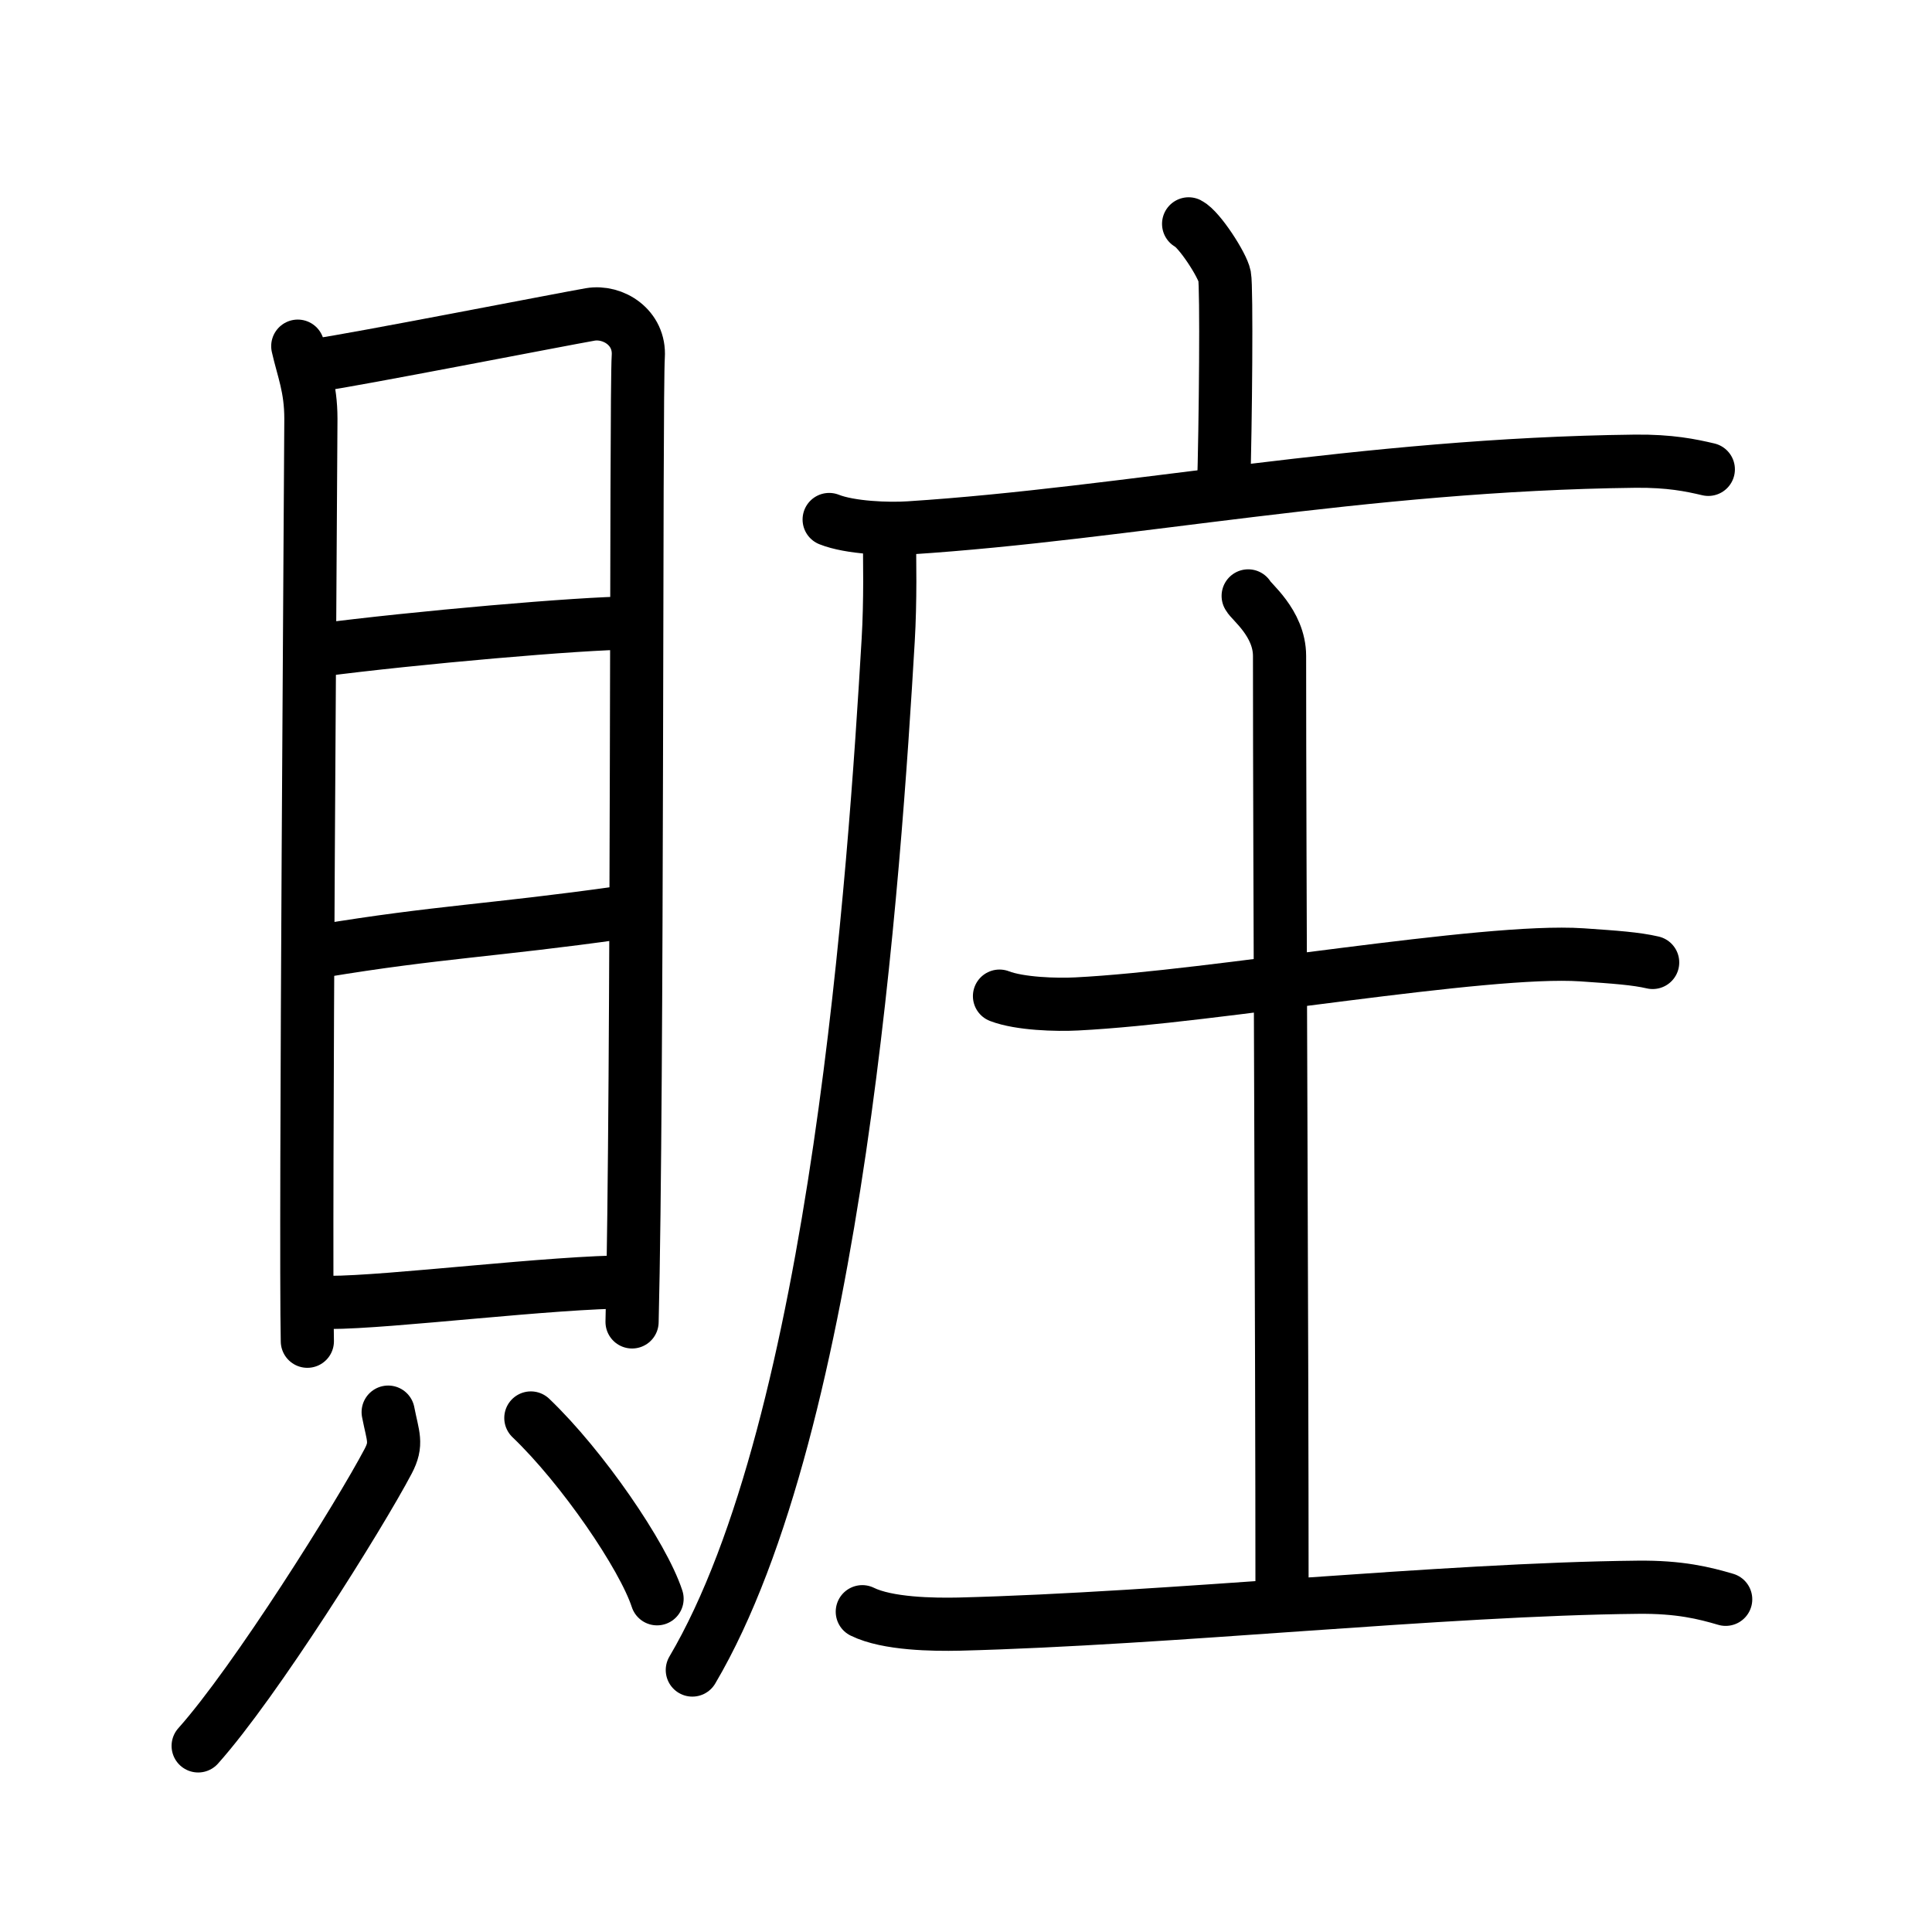 <svg xmlns="http://www.w3.org/2000/svg" width="109" height="109" viewBox="0 0 109 109"><g xmlns:kvg="http://kanjivg.tagaini.net" id="kvg:StrokePaths_08ccd" style="fill:none;stroke:#000000;stroke-width:3;stroke-linecap:round;stroke-linejoin:round;"><g id="kvg:08ccd" kvg:element="&#36045;"><g id="kvg:08ccd-g1" kvg:element="&#35997;" kvg:position="left" kvg:radical="general"><g id="kvg:08ccd-g2" kvg:element="&#30446;" kvg:position="top"><path id="kvg:08ccd-s1" kvg:type="&#12753;" d="M16.8,19.53c0.3,1.33,0.74,2.32,0.74,4.1c0,1.77-0.33,46.18-0.2,52.04"/><path id="kvg:08ccd-s2" kvg:type="&#12757;a" d="M18.04,20.57c1.71-0.22,13.7-2.56,15.26-2.83c1.29-0.22,2.82,0.74,2.71,2.38c-0.14,2.09-0.02,41.12-0.35,54.46"/><path id="kvg:08ccd-s3" kvg:type="&#12752;a" d="M18.01,36.68c5.35-0.7,14.83-1.53,17.56-1.53"/><path id="kvg:08ccd-s4" kvg:type="&#12752;a" d="M18.15,53.65c6.52-1.08,9.69-1.15,16.85-2.16"/><path id="kvg:08ccd-s5" kvg:type="&#12752;a" d="M18.59,73.48c3.39,0,12.59-1.16,16.98-1.16"/></g><g id="kvg:08ccd-g3" kvg:position="bottom"><path id="kvg:08ccd-s6" kvg:type="&#12754;" d="M21.9,79.67c0.27,1.39,0.53,1.76,0,2.77C20.29,85.5,14.4,94.9,11.18,98.5"/><path id="kvg:08ccd-s7" kvg:type="&#12756;" d="M29.95,80c2.9,2.77,6.33,7.78,7.12,10.2"/></g></g><g id="kvg:08ccd-g4" kvg:element="&#24196;" kvg:position="right"><g id="kvg:08ccd-g5" kvg:element="&#24191;" kvg:position="tare"><path id="kvg:08ccd-s8" kvg:type="&#12753;a" d="M67.06,12.63c0.61,0.31,1.91,2.33,2.03,2.95c0.12,0.62,0.06,8.28-0.06,12.17"/><g id="kvg:08ccd-g6" kvg:element="&#21378;"><path id="kvg:08ccd-s9" kvg:type="&#12752;" d="M46.78,29.31c1.18,0.47,3.34,0.55,4.52,0.47c12.28-0.79,25.55-3.58,40.95-3.76c1.97-0.02,3.15,0.23,4.13,0.46"/><path id="kvg:08ccd-s10" kvg:type="&#12754;" d="M50.17,30c0.03,1.52,0.07,3.93-0.06,6.12c-0.76,12.9-2.85,44.2-11.05,58.1"/></g></g><g id="kvg:08ccd-g7" kvg:element="&#22303;"><path id="kvg:08ccd-s11" kvg:type="&#12752;" d="M56.39,56.2c1.14,0.44,3.22,0.5,4.36,0.44c7.75-0.39,23-3.14,28.5-2.77c1.89,0.13,3.04,0.21,3.99,0.43"/><path id="kvg:08ccd-s12" kvg:type="&#12753;a" d="M70.42,33.62c0.12,0.29,1.77,1.52,1.77,3.39c0,12,0.14,37.5,0.14,53.36"/><path id="kvg:08ccd-s13" kvg:type="&#12752;" d="M48.65,90.93c1.42,0.7,4.02,0.73,5.45,0.7c11.84-0.3,27.28-1.97,38.28-2.08c2.38-0.03,3.79,0.33,4.98,0.68"/></g></g></g></g></svg>